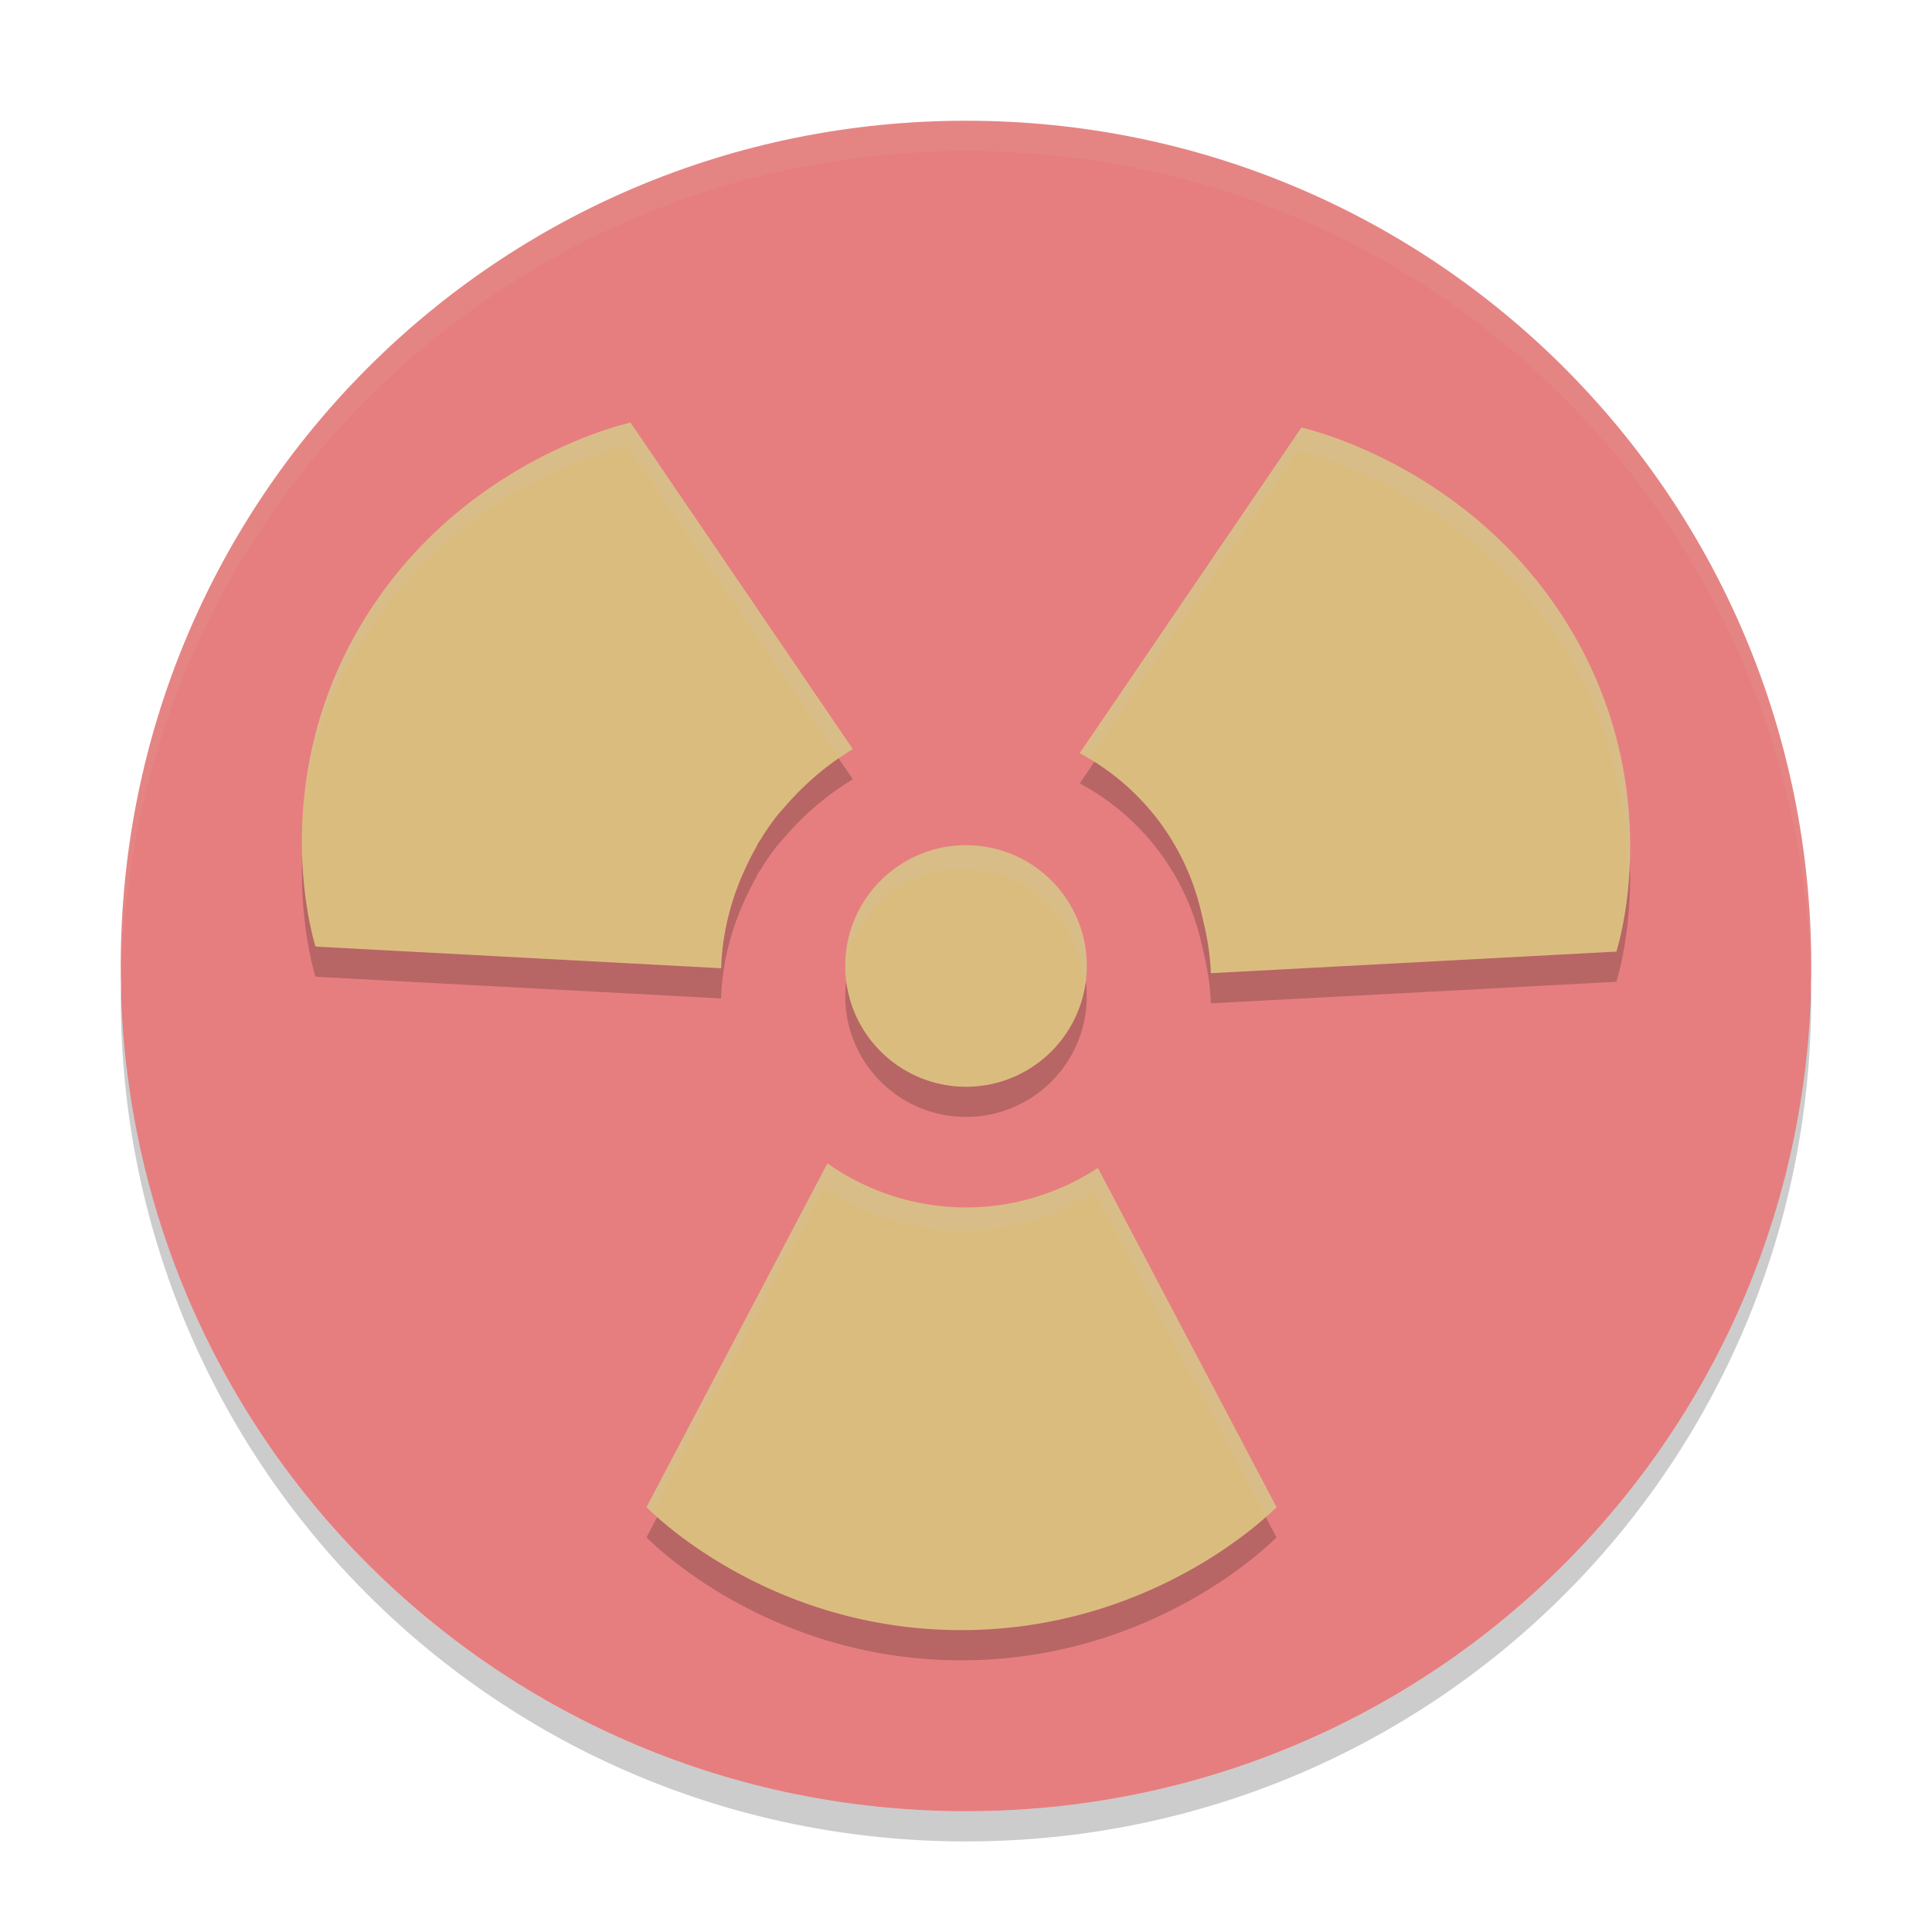<svg width="64" height="64" version="1.1" xmlns="http://www.w3.org/2000/svg">
 <path d="m32 4c-15.512 0-28 12.488-28 28 0 15.512 12.488 28 28 28 15.512 0 28-12.488 28-28 0-15.512-12.488-28-28-28z" style="fill:#e67e80"/>
 <path d="M 32,4 C 16.488,4 4,16.492 4,32.009 4,32.107 4.011,32.203 4.018,32.3 4.392,17.115 16.726,5 32,5 47.274,5 59.608,17.115 59.982,32.3 59.989,32.203 60,32.107 60,32.009 60,16.492 47.512,4 32,4 Z" style="fill:#d3c6aa;opacity:.1"/>
 <path d="M 59.982,32.7 C 59.631,47.882 47.289,60.001 32,60.001 16.712,60.001 4.371,47.884 4.018,32.704 4.011,32.814 4,32.923 4,33.036 4,48.528 16.488,61 32,61 47.512,61 60,48.528 60,33.036 60,32.922 59.989,32.812 59.982,32.7 Z" style="opacity:.2"/>
 <path d="m31.844 55c-6.531 0-10.427-4.074-10.427-4.074l5.992-11.386a8.001 8 0 0 0 4.59 1.46 8.001 8 0 0 0 4.368-1.308l5.918 11.234s-3.914 4.074-10.443 4.074zm0.156-18c-2.208 0-4-1.792-4-4 0-2.21 1.792-4 4-4 2.21 0 4 1.79 4 4 0 2.21-1.79 4-4 4zm8.111-3.762c-0.02-0.586-0.116-1.176-0.258-1.758a8.001 8 0 0 0-0.06-0.258c-0.01-0.04-0.018-0.082-0.03-0.124a8.001 8 0 0 0-3.996-5.148l7.345-10.786s5.63 1.218 8.895 6.648c3.264 5.43 1.538 10.708 1.538 10.708v4e-3l-13.433 0.714zm-16.225-0.164-13.434-0.718s-1.718-5.294 1.547-10.724c3.264-5.43 8.887-6.632 8.887-6.632l7.365 10.816c-0.714 0.426-1.364 0.958-1.946 1.57a8.001 8 0 0 0-0.3 0.332c-0.086 0.102-0.18 0.196-0.262 0.302a8.001 8 0 0 0-8e-3 8e-3 8.001 8 0 0 0-0.554 0.808c-0.018 0.028-0.042 0.052-0.058 0.082-0.036 0.058-0.058 0.118-0.09 0.176a8.001 8 0 0 0-0.262 0.504c-0.548 1.12-0.844 2.3-0.884 3.476z" style="opacity:.2"/>
 <path d="m31.844 54c-6.531 0-10.427-4.074-10.427-4.074l5.992-11.386a8.001 8 0 0 0 4.59 1.46 8.001 8 0 0 0 4.368-1.308l5.918 11.234s-3.914 4.074-10.443 4.074zm0.156-18c-2.208 0-4-1.792-4-4 0-2.21 1.792-4 4-4 2.21 0 4 1.79 4 4 0 2.21-1.79 4-4 4zm8.111-3.762c-0.02-0.586-0.116-1.176-0.258-1.758a8.001 8 0 0 0-0.06-0.258c-0.01-0.04-0.018-0.082-0.03-0.124a8.001 8 0 0 0-3.996-5.148l7.345-10.786s5.63 1.218 8.895 6.648c3.264 5.43 1.538 10.708 1.538 10.708v4e-3l-13.433 0.714zm-16.225-0.164-13.434-0.718s-1.718-5.294 1.547-10.724c3.264-5.43 8.887-6.632 8.887-6.632l7.365 10.816c-0.714 0.426-1.364 0.958-1.946 1.57a8.001 8 0 0 0-0.3 0.332c-0.086 0.102-0.18 0.196-0.262 0.302a8.001 8 0 0 0-8e-3 8e-3 8.001 8 0 0 0-0.554 0.808c-0.018 0.028-0.042 0.052-0.058 0.082-0.036 0.058-0.058 0.118-0.09 0.176a8.001 8 0 0 0-0.262 0.504c-0.548 1.12-0.844 2.3-0.884 3.476z" style="fill:#dbbc7f"/>
 <path d="m20.885 14s-5.622 1.203-8.887 6.633c-1.165 1.938-1.688 3.854-1.889 5.523 0.26-1.479 0.788-3.113 1.779-4.762 3.264-5.43 8.887-6.633 8.887-6.633l7.047 10.354c0.144-0.098 0.279-0.21 0.428-0.299l-7.365-10.816zm22.227 0.164-7.346 10.785a8.001 8 0 0 1 0.297 0.168l6.938-10.191s5.63 1.218 8.895 6.648c2.032 3.38 2.129 6.699 1.914 8.725 0.312-1.86 0.524-5.616-1.803-9.486-3.264-5.43-8.895-6.648-8.895-6.648zm-11.111 13.836c-2.137 0-3.869 1.681-3.979 3.793 0.435-1.739 1.995-3.031 3.867-3.031 2.21 0 4.002 1.79 4.002 4 0 0.07-0.018 0.136-0.021 0.205 0.078-0.311 0.131-0.631 0.131-0.967 0-2.21-1.79-4-4-4zm-8.07 3.564c-0.032 0.169-0.064 0.338-0.086 0.508l0.041 0.002c0.006-0.17 0.028-0.34 0.045-0.51zm3.48 6.975-5.992 11.387s0.16 0.139 0.197 0.176l5.684-10.799a8.001 8 0 0 0 4.59 1.459 8.001 8 0 0 0 4.369-1.309l5.682 10.783c0.114-0.106 0.348-0.311 0.348-0.311l-5.918-11.234a8.001 8 0 0 1-4.369 1.309 8.001 8 0 0 1-4.59-1.461z" style="fill:#d3c6aa;opacity:.2"/>
</svg>
